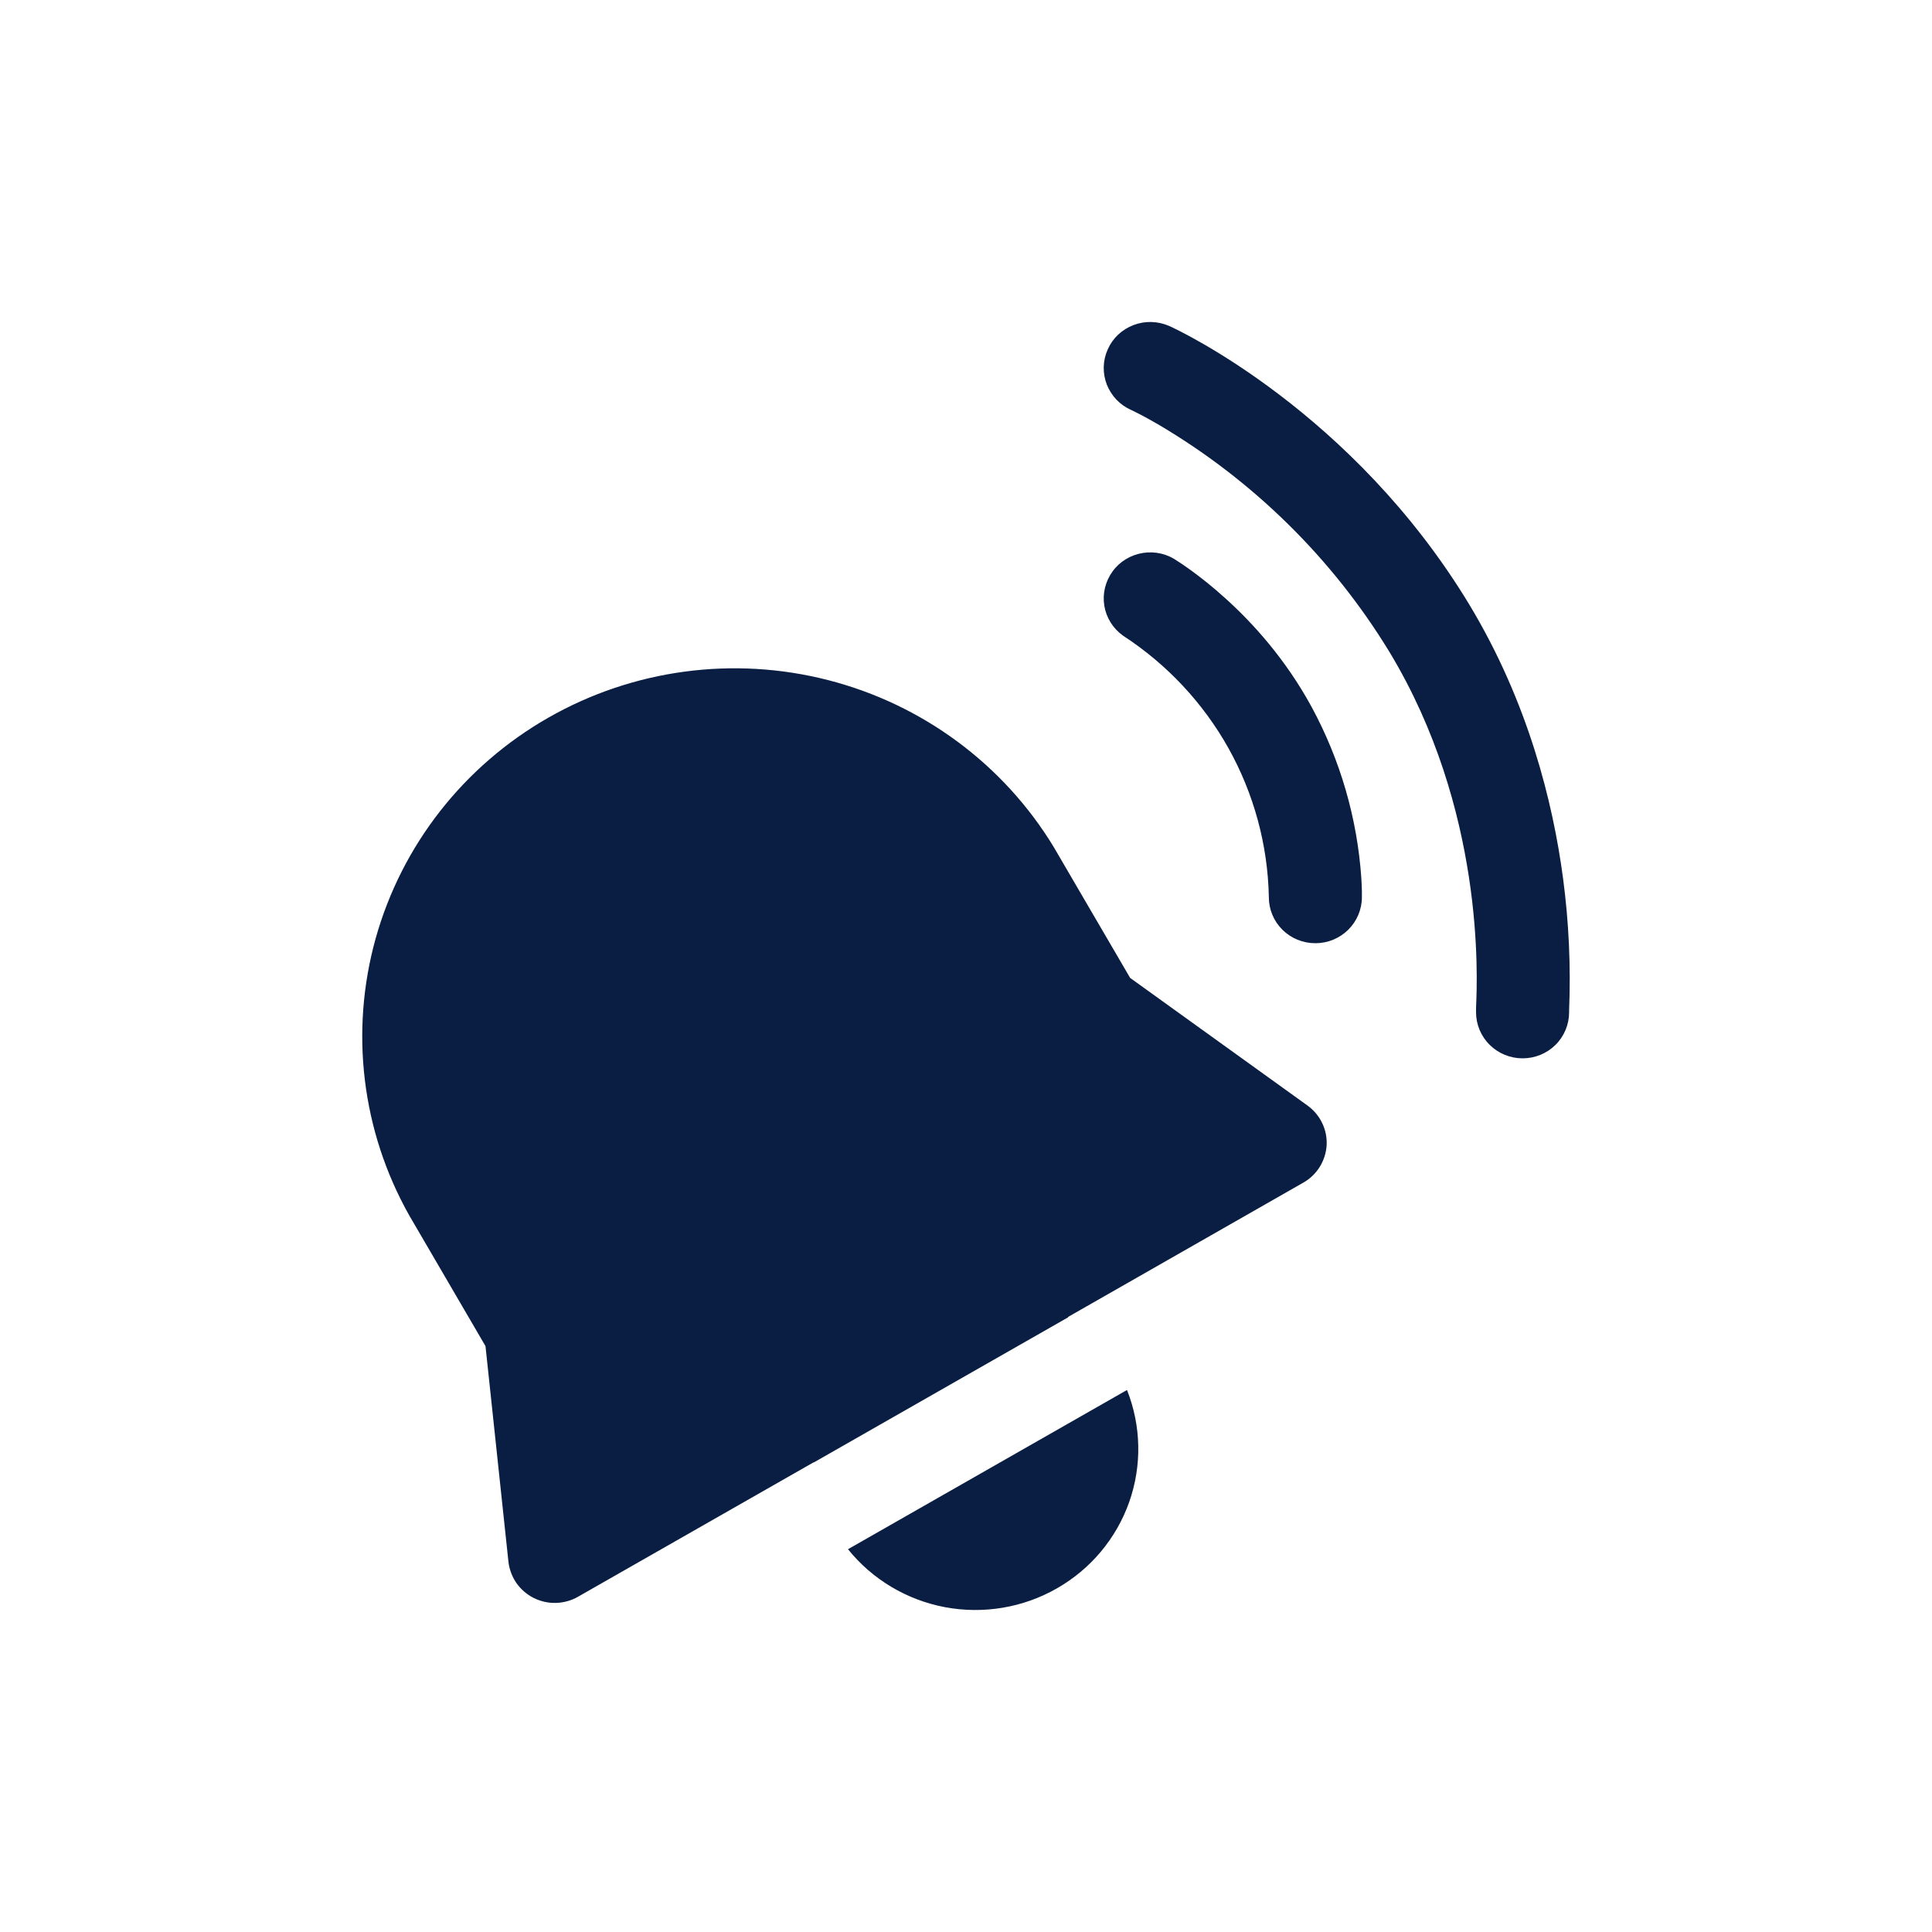 <svg width="24" height="24" viewBox="0 0 24 24" fill="none" xmlns="http://www.w3.org/2000/svg">
<path d="M13.761 4.34C13.791 4.271 13.835 4.209 13.89 4.157C13.945 4.106 14.01 4.065 14.081 4.038C14.152 4.011 14.227 3.998 14.303 4C14.379 4.002 14.454 4.019 14.524 4.049C14.658 4.109 16.81 5.123 18.254 7.513C18.984 8.725 19.291 9.965 19.417 10.912C19.489 11.455 19.514 12.003 19.492 12.55V12.58V12.575C19.492 12.727 19.431 12.873 19.323 12.98C19.215 13.087 19.068 13.147 18.914 13.147C18.761 13.147 18.614 13.087 18.506 12.98C18.397 12.873 18.336 12.727 18.336 12.575V12.518C18.354 12.126 18.44 10.053 17.261 8.1C16.552 6.936 15.563 5.964 14.382 5.269C14.185 5.155 14.063 5.098 14.054 5.094C13.985 5.064 13.922 5.02 13.87 4.966C13.818 4.911 13.777 4.847 13.749 4.777C13.722 4.707 13.709 4.632 13.711 4.557C13.713 4.482 13.73 4.408 13.761 4.34ZM13.821 7.098C13.91 6.975 14.046 6.893 14.197 6.869C14.349 6.845 14.503 6.881 14.627 6.97C14.624 6.968 14.9 7.139 15.229 7.439C15.56 7.738 15.969 8.185 16.295 8.785C16.65 9.441 16.86 10.165 16.911 10.909C16.915 10.977 16.917 11.031 16.918 11.073V11.145C16.918 11.297 16.857 11.442 16.748 11.55C16.64 11.657 16.493 11.717 16.34 11.717C16.186 11.717 16.039 11.657 15.931 11.55C15.822 11.442 15.762 11.297 15.762 11.145V11.142C15.749 10.496 15.577 9.863 15.262 9.297C14.946 8.732 14.496 8.251 13.95 7.896C13.826 7.807 13.742 7.673 13.718 7.524C13.694 7.374 13.731 7.221 13.821 7.098ZM5.083 15.097C4.493 14.049 4.344 12.813 4.667 11.656C4.991 10.499 5.761 9.515 6.812 8.915C7.863 8.315 9.11 8.147 10.285 8.448C11.46 8.749 12.467 9.495 13.091 10.524L14.039 12.148L16.243 13.734C16.32 13.79 16.383 13.864 16.424 13.95C16.466 14.036 16.485 14.131 16.48 14.226C16.474 14.321 16.445 14.413 16.395 14.494C16.345 14.575 16.275 14.643 16.192 14.69L13.267 16.36L13.271 16.363L10.106 18.169V18.166L7.181 19.835C7.098 19.883 7.004 19.909 6.907 19.912C6.811 19.915 6.715 19.893 6.629 19.85C6.544 19.807 6.47 19.743 6.415 19.665C6.361 19.586 6.327 19.495 6.316 19.401L6.031 16.722L5.083 15.097ZM14 17.267L10.534 19.245C10.836 19.62 11.263 19.875 11.739 19.965C12.216 20.054 12.708 19.972 13.128 19.732C13.548 19.493 13.867 19.112 14.027 18.66C14.187 18.207 14.177 17.713 14 17.267Z" fill="#091E42"/>
</svg>
